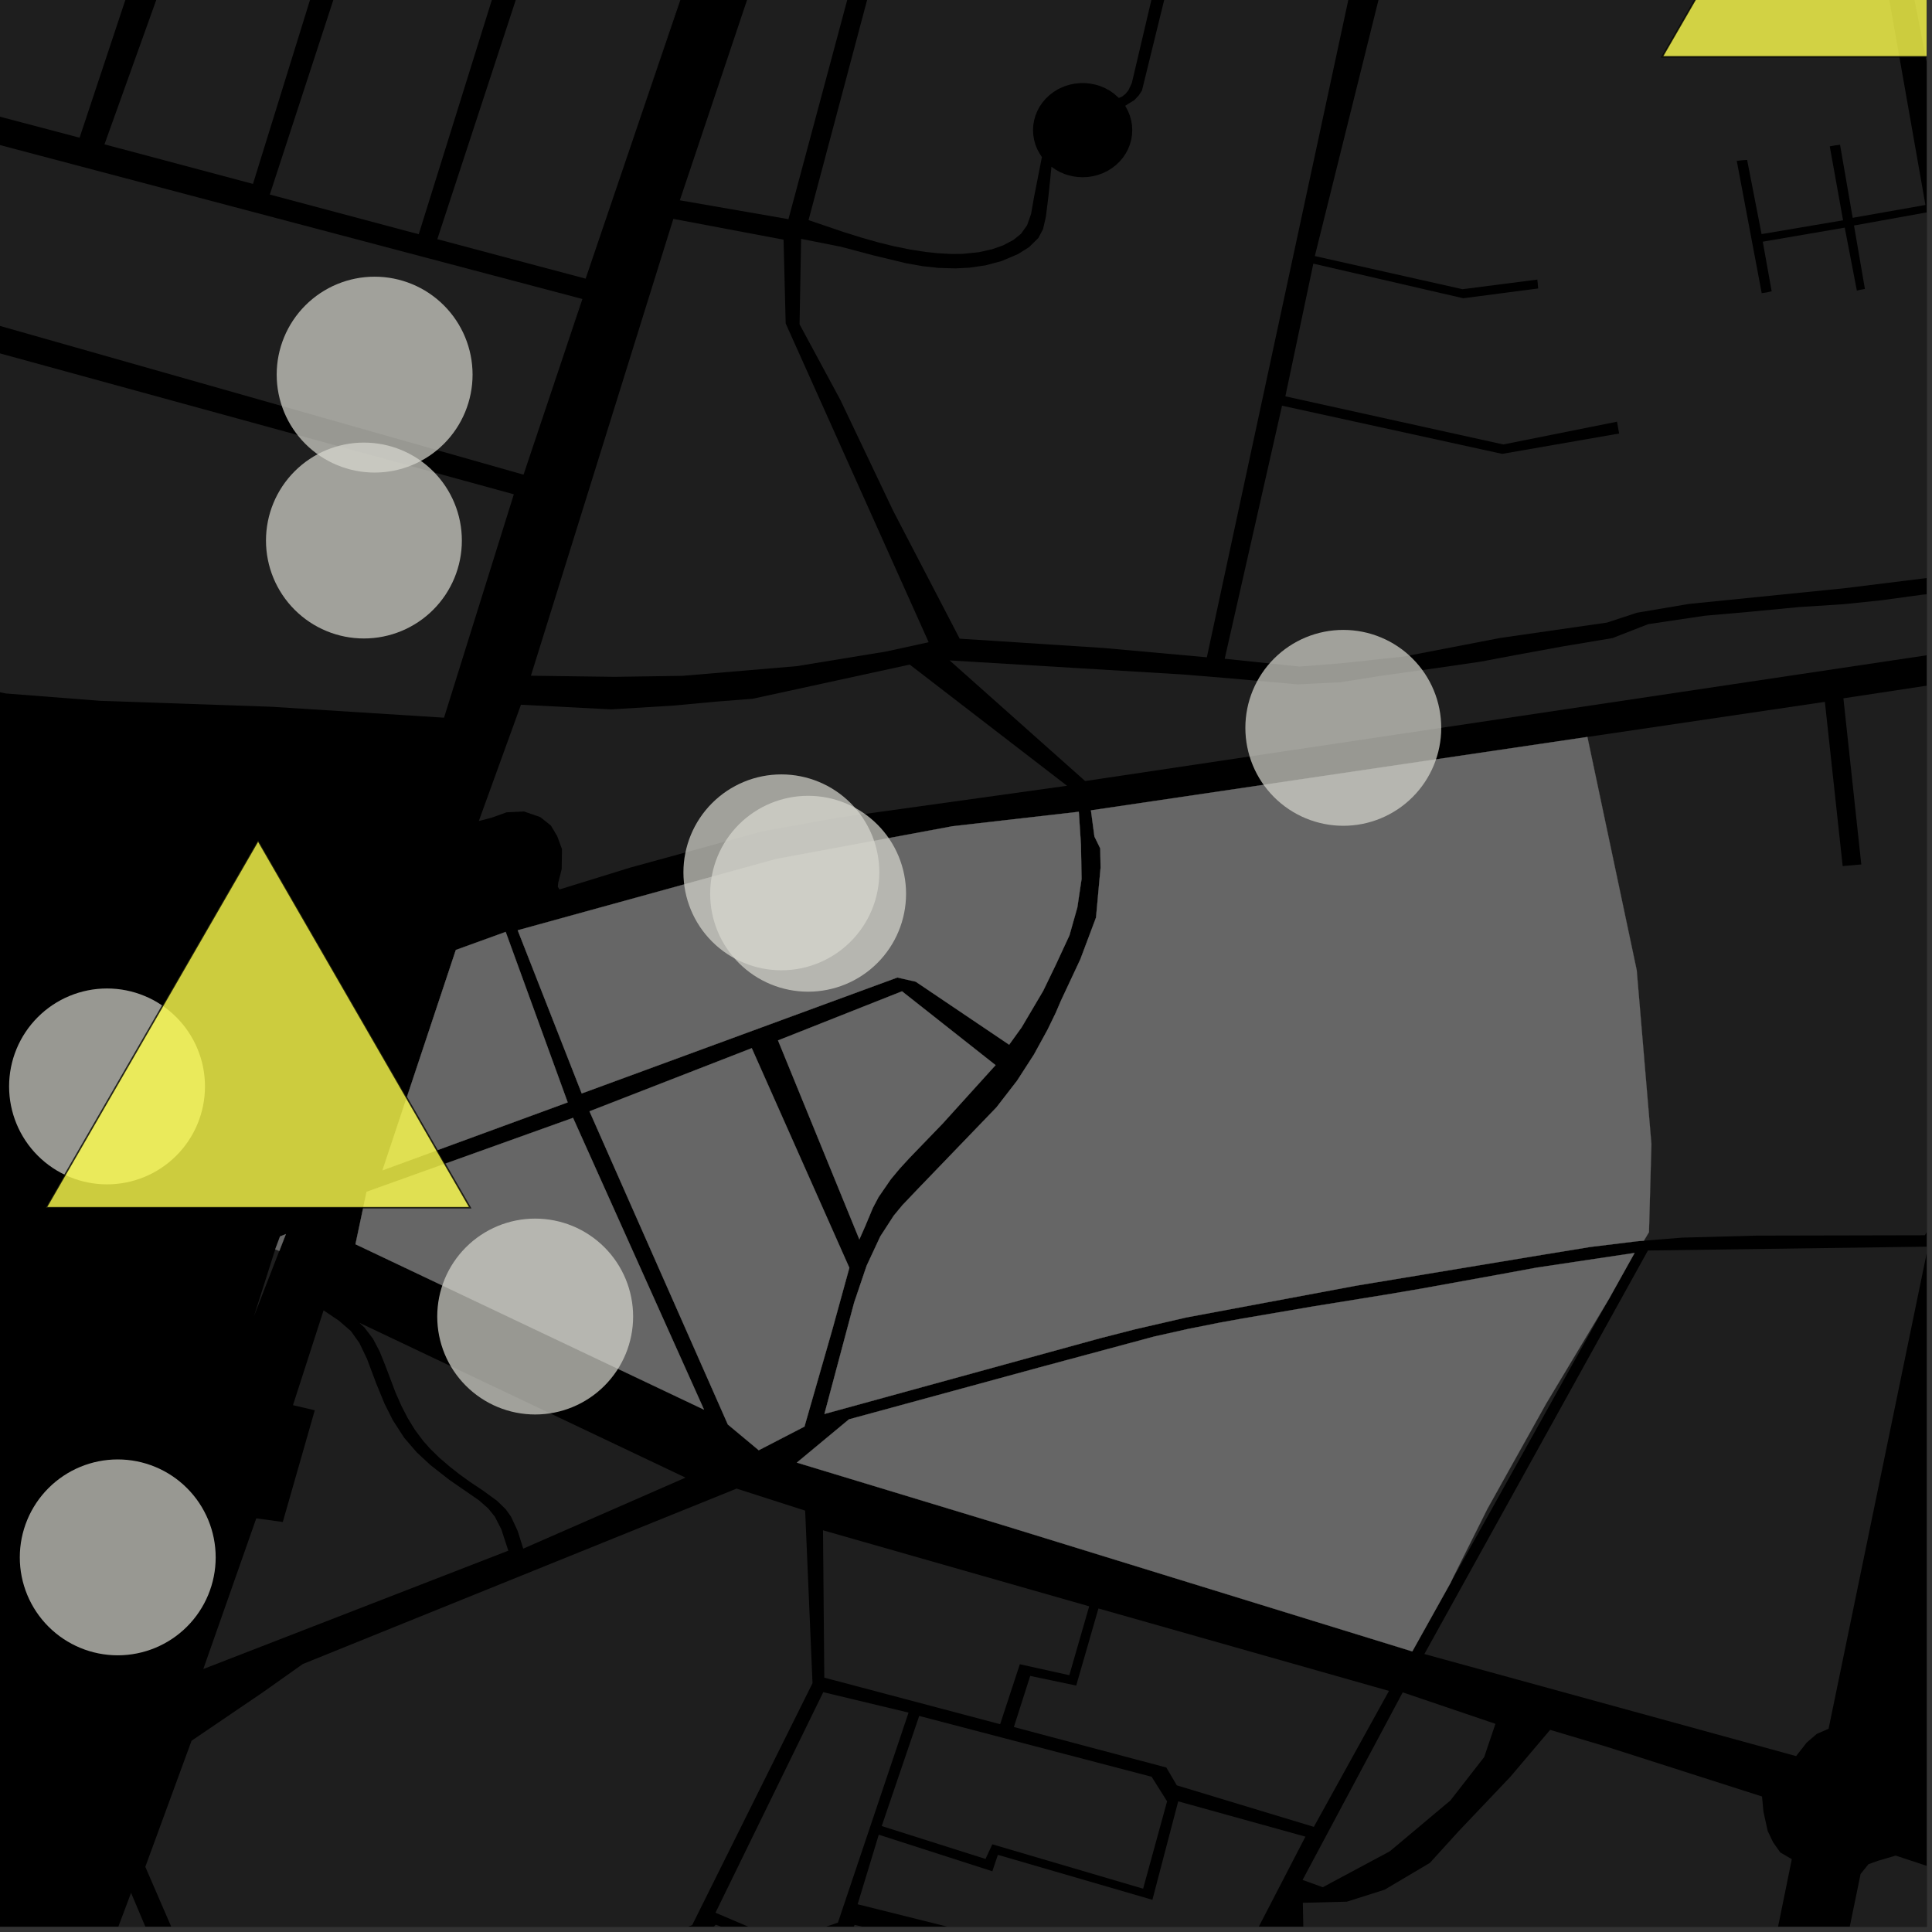 <?xml version="1.0" encoding="UTF-8"?>
<svg xmlns="http://www.w3.org/2000/svg" xmlns:xlink="http://www.w3.org/1999/xlink" width="361pt" height="361pt" viewBox="0 0 361 361" version="1.1">
<rect x="0" y="0" width="361" height="361" fill="#333333" stroke="none"/>
<defs>
<clipPath id="clip1">
  <path d="M 304 346 L 360 346 L 360 360 L 304 360 Z M 304 346 "/>
</clipPath>
<clipPath id="clip2">
  <path d="M 207 323 L 335 323 L 335 360 L 207 360 Z M 207 323 "/>
</clipPath>
<clipPath id="clip3">
  <path d="M 27 278 L 152 278 L 152 360 L 27 360 Z M 27 278 "/>
</clipPath>
<clipPath id="clip4">
  <path d="M 4 353 L 42 353 L 42 360 L 4 360 Z M 4 353 "/>
</clipPath>
<clipPath id="clip5">
  <path d="M 160 336 L 244 336 L 244 360 L 160 360 Z M 160 336 "/>
</clipPath>
<clipPath id="clip6">
  <path d="M 132 359 L 192 359 L 192 360 L 132 360 Z M 132 359 "/>
</clipPath>
<clipPath id="clip7">
  <path d="M 133 316 L 170 316 L 170 360 L 133 360 Z M 133 316 "/>
</clipPath>
<clipPath id="clip8">
  <path d="M 228 0 L 360 0 L 360 125 L 228 125 Z M 228 0 "/>
</clipPath>
<clipPath id="clip9">
  <path d="M 177 110 L 360 110 L 360 146 L 177 146 Z M 177 110 "/>
</clipPath>
<clipPath id="clip10">
  <path d="M 353 0 L 360 0 L 360 106 L 353 106 Z M 353 0 "/>
</clipPath>
<clipPath id="clip11">
  <path d="M 266 232 L 360 232 L 360 329 L 266 329 Z M 266 232 "/>
</clipPath>
<clipPath id="clip12">
  <path d="M 296 125 L 360 125 L 360 232 L 296 232 Z M 296 125 "/>
</clipPath>
<clipPath id="clip13">
  <path d="M 310 0 L 360 0 L 360 11 L 310 11 Z M 310 0 "/>
</clipPath>
<clipPath id="clip14">
  <path d="M 309 0 L 360 0 L 360 12 L 309 12 Z M 309 0 "/>
</clipPath>
</defs>
<g id="surface9765">
<path style="fill-rule:nonzero;fill:rgb(0%,0%,0%);fill-opacity:1;stroke-width:0.03;stroke-linecap:square;stroke-linejoin:miter;stroke:rgb(0%,0%,0%);stroke-opacity:1;stroke-miterlimit:10;" d="M 0 178 L 360 178 L 360 -182 L 0 -182 Z M 0 178 " transform="matrix(1,0,0,1,0,182)"/>
<g clip-path="url(#clip1)" clip-rule="nonzero">
<path style=" stroke:none;fill-rule:nonzero;fill:rgb(39.999%,39.999%,39.999%);fill-opacity:0.3;" d="M 350.871 347.707 L 352.438 347.246 L 354.211 346.723 L 411.109 365.496 L 468.898 375.664 L 515.918 380.676 L 517.797 382.16 L 517.953 384.074 L 499.938 498.836 L 453.59 493.812 L 439.707 502.414 L 405.125 527.84 L 400.68 532.242 L 397.07 535.973 L 396.785 536.488 L 388.184 529.934 L 373.59 538.426 L 371.324 537.977 L 334.914 550.359 L 338.199 528.129 L 342.219 525.656 L 347.422 525.875 L 348.469 520.188 L 342.566 517.832 L 336.062 518.926 L 334.652 527.906 L 330.656 552.609 L 304.883 559.82 L 319 490.879 L 385.949 500.242 L 380.512 524.133 L 370.902 530.664 L 376.176 535.219 L 387.441 528.613 L 416.324 504.066 L 417.816 502.797 L 423.992 496.488 L 428.738 492.746 L 427.324 487.844 L 416.188 486.289 L 403.598 492.391 L 403.359 485.656 L 397.402 488.184 L 395.219 491.008 L 391 494.391 L 386.559 496.781 L 382.293 497.656 L 383.242 469.586 L 362.059 422.914 L 333.793 417.613 L 347.656 350.164 L 349.129 348.332 Z M 350.871 347.707 "/>
</g>
<g clip-path="url(#clip2)" clip-rule="nonzero">
<path style=" stroke:none;fill-rule:nonzero;fill:rgb(39.999%,39.999%,39.999%);fill-opacity:0.3;" d="M 332.652 346.137 L 334.805 347.395 L 320.723 416.562 L 306.316 489.324 L 303.164 492.32 L 281.965 490.293 L 276.406 490.832 L 264.215 490.129 L 256.332 492.293 L 248.781 497.91 L 243.379 501.438 L 238.555 502.801 L 233.789 497.207 L 207.516 478.633 L 211.672 466.074 L 217.707 460.703 L 218.871 455.43 L 221.191 438.207 L 227.867 413.258 L 233.742 376.953 L 239.039 363.82 L 243.547 361.059 L 243.441 355.543 L 251.656 355.336 L 258.715 353.098 L 267.18 348.086 L 272.539 342.184 L 282.223 331.992 L 289.648 323.23 L 300.254 326.398 L 329.238 335.68 L 329.508 338.535 L 330.297 342.113 L 331.312 344.246 Z M 332.652 346.137 "/>
</g>
<path style=" stroke:none;fill-rule:nonzero;fill:rgb(39.999%,39.999%,39.999%);fill-opacity:0.3;" d="M 96.727 286.055 L 95.492 283.402 L 94.5 282.012 L 92.891 280.441 L 90.27 278.531 L 87.762 276.852 L 85.91 275.516 L 84.105 274.109 L 82.055 272.344 L 80.371 270.695 L 79.094 269.258 L 77.531 267.172 L 76.191 264.988 L 75.012 262.703 L 73.906 260.203 L 71.969 255.078 L 70.922 252.488 L 69.691 250.141 L 68.074 248.023 L 67.137 247.156 L 128.09 276.098 L 97.77 289.367 Z M 96.727 286.055 "/>
<g clip-path="url(#clip3)" clip-rule="nonzero">
<path style=" stroke:none;fill-rule:nonzero;fill:rgb(39.999%,39.999%,39.999%);fill-opacity:0.3;" d="M 27.152 348.82 L 35.793 325.262 L 49.109 316.219 L 56.57 310.934 L 69.113 305.859 L 137.637 278.148 L 150.445 282.266 L 151.82 314.508 L 129.34 359.703 L 45.805 391.914 Z M 27.152 348.82 "/>
</g>
<g clip-path="url(#clip4)" clip-rule="nonzero">
<path style=" stroke:none;fill-rule:nonzero;fill:rgb(39.999%,39.999%,39.999%);fill-opacity:0.3;" d="M 24.488 353.684 L 41.395 393.688 L 9.973 404.328 L 4.82 406.074 Z M 24.488 353.684 "/>
</g>
<path style=" stroke:none;fill-rule:nonzero;fill:rgb(39.999%,39.999%,39.999%);fill-opacity:0.3;" d="M 153.781 285.941 L 194.969 297.703 L 203.52 300.145 L 201.941 305.609 L 199.805 313.016 L 190.559 310.969 L 186.879 322.172 L 154.023 313.473 Z M 153.781 285.941 "/>
<path style=" stroke:none;fill-rule:nonzero;fill:rgb(39.999%,39.999%,39.999%);fill-opacity:0.3;" d="M 205.246 300.547 L 214.238 303.098 L 259.535 315.953 L 245.496 341.355 L 219.891 333.598 L 217.934 330.266 L 189.445 322.703 L 192.496 313.152 L 201.094 314.953 L 203.707 305.887 Z M 205.246 300.547 "/>
<path style=" stroke:none;fill-rule:nonzero;fill:rgb(39.999%,39.999%,39.999%);fill-opacity:0.3;" d="M 262.102 316.223 L 279.426 322.102 L 277.324 328.316 L 271.004 336.43 L 259.695 345.918 L 247.168 352.633 L 243.391 351.27 Z M 262.102 316.223 "/>
<path style=" stroke:none;fill-rule:nonzero;fill:rgb(39.999%,39.999%,39.999%);fill-opacity:0.3;" d="M 171.758 320.629 L 215.184 331.992 L 218.074 336.586 L 213.594 352.906 L 185.414 344.613 L 184.148 347.352 L 164.754 341.203 Z M 171.758 320.629 "/>
<g clip-path="url(#clip5)" clip-rule="nonzero">
<path style=" stroke:none;fill-rule:nonzero;fill:rgb(39.999%,39.999%,39.999%);fill-opacity:0.3;" d="M 220.152 336.586 L 243.922 343.18 L 228.543 372.871 L 160.25 355.816 L 164.203 342.82 L 185.422 349.652 L 186.457 346.582 L 215.328 354.984 Z M 220.152 336.586 "/>
</g>
<g clip-path="url(#clip6)" clip-rule="nonzero">
<path style=" stroke:none;fill-rule:nonzero;fill:rgb(39.999%,39.999%,39.999%);fill-opacity:0.3;" d="M 132.441 360.918 L 133.75 359.633 L 146.789 364.582 L 155.945 362.012 L 150.473 372.375 L 152.551 372.93 L 159.699 359.672 L 188.117 366.207 L 184.727 378.461 L 191.578 380.375 L 182.41 405.633 L 137.902 396.105 L 141.508 381.508 Z M 132.441 360.918 "/>
</g>
<path style=" stroke:none;fill-rule:nonzero;fill:rgb(39.999%,39.999%,39.999%);fill-opacity:0.3;" d="M 60.461 244.848 L 63.324 246.77 L 65.578 248.727 L 67.156 250.949 L 68.578 253.914 L 70.289 258.48 L 71.848 262.277 L 73.398 265.363 L 75.516 268.641 L 77.875 271.379 L 80.402 273.73 L 83.969 276.523 L 86.172 278.043 L 89.504 280.344 L 91.223 281.855 L 92.461 283.395 L 93.672 285.75 L 94.176 287.293 L 94.98 289.75 L 37.988 311.863 L 47.887 283.707 L 52.84 284.387 L 58.816 263.516 L 54.742 262.562 Z M 60.461 244.848 "/>
<path style=" stroke:none;fill-rule:nonzero;fill:rgb(39.999%,39.999%,39.999%);fill-opacity:0.3;" d="M 52.191 233.738 L 47.445 245.957 L 51.43 233.441 Z M 52.191 233.738 "/>
<g clip-path="url(#clip7)" clip-rule="nonzero">
<path style=" stroke:none;fill-rule:nonzero;fill:rgb(39.999%,39.999%,39.999%);fill-opacity:0.3;" d="M 153.828 316.188 L 169.766 320.004 L 156.566 359.25 L 146.281 362.75 L 141.16 360.574 L 133.691 357.398 Z M 153.828 316.188 "/>
</g>
<g clip-path="url(#clip8)" clip-rule="nonzero">
<path style=" stroke:none;fill-rule:nonzero;fill:rgb(39.999%,39.999%,39.999%);fill-opacity:0.3;" d="M 360.227 39.648 L 373.801 106.297 L 344.746 109.902 L 315.512 112.855 L 305.848 114.496 L 300.266 116.332 L 280.297 119.207 L 262.258 122.688 L 250.664 123.926 L 242.836 124.555 L 228.84 123.09 L 239.555 75.805 L 280.688 84.809 L 302.539 81.004 L 302.32 79.781 L 302.145 78.793 L 280.898 83.051 L 240.172 74.055 L 245.402 49.262 L 273.414 55.73 L 287.414 53.902 L 287.336 53.016 L 287.254 52.242 L 273.273 54.039 L 245.68 47.844 L 257.855 -1.129 L 259.219 -2.375 L 326.633 -15.262 L 326.418 -16.738 L 349.238 -21.527 L 359.773 38.301 L 346.18 40.699 L 343.82 27.051 L 342.852 27.176 L 341.895 27.348 L 344.383 41.164 L 329.156 43.742 L 326.453 29.879 L 325.586 29.945 L 324.52 30.059 L 329.18 54.777 L 330.047 54.652 L 331.039 54.43 L 329.379 45.16 L 344.695 42.535 L 346.957 54.293 L 347.723 54.125 L 348.465 53.992 L 346.426 42.137 Z M 360.227 39.648 "/>
</g>
<g clip-path="url(#clip9)" clip-rule="nonzero">
<path style=" stroke:none;fill-rule:nonzero;fill:rgb(39.999%,39.999%,39.999%);fill-opacity:0.3;" d="M 177.438 123.398 L 220.918 126.02 L 229.496 126.723 L 242.461 127.879 L 250.484 127.48 L 257.715 126.324 L 268.02 124.891 L 276.641 123.637 L 283.289 122.379 L 292.094 120.77 L 301.297 119.23 L 307.973 116.625 L 318.512 115.055 L 326.758 114.332 L 336.125 113.434 L 344.559 112.891 L 351.492 112.172 L 359.363 111.098 L 371.164 110.137 L 372.902 120.516 L 202.762 145.941 Z M 177.438 123.398 "/>
</g>
<path style=" stroke:none;fill-rule:nonzero;fill:rgb(39.999%,39.999%,39.999%);fill-opacity:0.3;" d="M 97.344 131.68 L 114.215 132.551 L 126.02 131.828 L 133.703 131.109 L 140.637 130.566 L 169.984 124.18 L 199.379 146.824 L 156.406 152.816 L 142.539 155.316 L 117.809 162.098 L 104.539 166.199 L 104.227 165.688 L 104.305 164.949 L 104.953 162.398 L 105.008 158.664 L 104.113 156.227 L 102.934 154.25 L 100.945 152.676 L 97.922 151.629 L 94.66 151.781 L 91.82 152.801 L 89.469 153.41 Z M 97.344 131.68 "/>
<path style=" stroke:none;fill-rule:nonzero;fill:rgb(39.999%,39.999%,39.999%);fill-opacity:0.3;" d="M 209.059 18.301 L 208.121 17.473 L 207.336 16.93 L 206.492 16.473 L 205.605 16.098 L 205.148 15.945 L 204.684 15.816 L 203.734 15.625 L 202.77 15.527 L 201.797 15.531 L 200.832 15.629 L 199.883 15.82 L 198.961 16.105 L 198.074 16.48 L 197.648 16.703 L 196.836 17.203 L 196.082 17.785 L 195.395 18.438 L 194.785 19.152 L 194.258 19.926 L 193.82 20.746 L 193.473 21.609 L 193.223 22.496 L 193.07 23.406 L 193.023 24.328 L 193.074 25.246 L 193.227 26.156 L 193.477 27.047 L 193.828 27.906 L 194.234 28.656 L 194.68 29.352 L 193.199 36.906 L 192.66 39.977 L 191.922 42.078 L 190.777 43.684 L 189.363 44.828 L 187.418 45.855 L 185.395 46.566 L 182.879 47.129 L 179.859 47.434 L 177.691 47.453 L 175.156 47.309 L 172.922 47.07 L 170.078 46.629 L 167.051 46.016 L 164.148 45.301 L 160.938 44.391 L 157.629 43.355 L 151.078 41.129 L 167.863 -21.957 L 217.812 -11.363 L 211.484 15.52 L 210.863 16.848 L 210.312 17.535 L 209.621 18.078 Z M 209.059 18.301 "/>
<path style=" stroke:none;fill-rule:nonzero;fill:rgb(39.999%,39.999%,39.999%);fill-opacity:0.3;" d="M 148.277 -25.906 L 164.227 -22.082 L 147.324 40.949 L 127.031 37.426 Z M 148.277 -25.906 "/>
<path style=" stroke:none;fill-rule:nonzero;fill:rgb(39.999%,39.999%,39.999%);fill-opacity:0.3;" d="M 196.465 31.164 L 197.254 31.703 L 198.094 32.164 L 198.98 32.539 L 199.438 32.691 L 200.375 32.93 L 201.336 33.07 L 202.305 33.117 L 203.273 33.07 L 204.23 32.926 L 205.168 32.684 L 206.074 32.355 L 206.938 31.934 L 207.75 31.434 L 208.504 30.852 L 209.191 30.199 L 209.801 29.484 L 210.328 28.711 L 210.77 27.891 L 211.113 27.027 L 211.367 26.141 L 211.516 25.23 L 211.566 24.309 L 211.516 23.387 L 211.359 22.477 L 211.109 21.59 L 210.762 20.73 L 210.25 19.77 L 210.945 19.324 L 211.984 18.688 L 212.785 17.816 L 213.375 16.93 L 220.109 -10.496 L 252.516 -2.707 L 225.504 122.816 L 206.223 121.078 L 179.32 119.336 L 166.895 95.453 L 157.039 74.754 L 149.398 60.59 L 149.691 44.633 L 157.113 46.105 L 163.094 47.691 L 169.352 49.199 L 172.465 49.742 L 175.324 50.055 L 178.523 50.152 L 181.164 50.016 L 184.102 49.59 L 187.125 48.789 L 190.168 47.5 L 192.289 46.176 L 194.02 44.469 L 194.891 42.82 L 195.422 40.531 L 195.902 36.684 L 196.266 33.203 Z M 196.465 31.164 "/>
<path style=" stroke:none;fill-rule:nonzero;fill:rgb(39.999%,39.999%,39.999%);fill-opacity:0.3;" d="M 125.816 40.898 L 146.41 44.785 L 146.805 60.43 L 173.523 120 L 165.617 121.73 L 148.875 124.473 L 127.539 126.281 L 114.906 126.469 L 99.203 126.262 Z M 125.816 40.898 "/>
<path style=" stroke:none;fill-rule:nonzero;fill:rgb(39.999%,39.999%,39.999%);fill-opacity:0.3;" d="M 129.582 -7.875 L 129.781 -7.816 L 118.324 25.887 Z M 129.582 -7.875 "/>
<path style=" stroke:none;fill-rule:nonzero;fill:rgb(39.999%,39.999%,39.999%);fill-opacity:0.3;" d="M 108.824 55.867 L 105.809 64.867 L 108.609 55.812 Z M 108.824 55.867 "/>
<g clip-path="url(#clip10)" clip-rule="nonzero">
<path style=" stroke:none;fill-rule:nonzero;fill:rgb(39.999%,39.999%,39.999%);fill-opacity:0.3;" d="M 454.484 93.395 L 421.426 99.055 L 377.16 105.617 L 364.82 39.266 L 418.934 29.805 L 417.934 25.773 L 364.594 34.836 L 353.828 -19.742 L 364.297 -19.801 L 388.391 -25.262 L 393.07 -23.473 L 398.824 2.41 L 381.211 5.293 L 381.621 6.992 L 382.027 8.688 L 401.008 5.332 L 448.832 -3.129 L 445.965 -17.766 L 437.91 -19.504 L 407.203 -25.52 L 394.07 -27.875 L 387.672 -27.512 L 363.816 -21.66 L 353.059 -22.73 L 361.852 -63 L 472.633 -37.973 L 497.531 83.32 L 494.469 87.305 Z M 454.484 93.395 "/>
</g>
<path style=" stroke:none;fill-rule:nonzero;fill:rgb(39.999%,39.999%,39.999%);fill-opacity:0.3;" d="M 101.613 -15.988 L 129.582 -7.875 L 118.324 25.887 L 109.426 52.07 L 81.715 44.691 Z M 101.613 -15.988 "/>
<path style=" stroke:none;fill-rule:nonzero;fill:rgb(39.999%,39.999%,39.999%);fill-opacity:0.3;" d="M 9.691 -42.496 L 35.199 -35.445 L 14.871 25.73 L -27.078 14.668 Z M 9.691 -42.496 "/>
<path style=" stroke:none;fill-rule:nonzero;fill:rgb(39.999%,39.999%,39.999%);fill-opacity:0.3;" d="M 41.172 -33.398 L 66.238 -26.824 L 47.27 34.363 L 19.523 26.973 Z M 41.172 -33.398 "/>
<path style=" stroke:none;fill-rule:nonzero;fill:rgb(39.999%,39.999%,39.999%);fill-opacity:0.3;" d="M 70.5 -25.168 L 97.379 -17.555 L 78.242 43.766 L 50.414 36.352 Z M 70.5 -25.168 "/>
<path style=" stroke:none;fill-rule:nonzero;fill:rgb(39.999%,39.999%,39.999%);fill-opacity:0.3;" d="M 105.809 64.867 L 97.824 88.695 L -66.379 42.043 L -54.484 36.871 L -38.559 26.34 L -29.699 19.258 L 108.609 55.812 Z M 105.809 64.867 "/>
<path style=" stroke:none;fill-rule:nonzero;fill:rgb(39.999%,39.999%,39.999%);fill-opacity:0.3;" d="M -41.332 -56.145 L 0.504 -44.543 L -34.504 12.949 L -47.828 9.395 Z M -41.332 -56.145 "/>
<path style=" stroke:none;fill-rule:nonzero;fill:rgb(39.999%,39.999%,39.999%);fill-opacity:0.3;" d="M -75.051 45.457 L 20.09 71.543 L 96.012 92.359 L 82.969 134.102 L 50.715 132.059 L 18.707 130.949 L 1.098 129.578 L -51.52 119.055 L -70.375 115.547 L -71.277 115.367 L -94.957 107.473 L -94.543 104.094 L -92.488 87.348 L -90.957 74.832 L -88.121 51.672 Z M -75.051 45.457 "/>
<g clip-path="url(#clip11)" clip-rule="nonzero">
<path style=" stroke:none;fill-rule:nonzero;fill:rgb(39.999%,39.999%,39.999%);fill-opacity:0.3;" d="M 307.922 233.66 L 360.262 232.938 L 341.676 323.023 L 339.453 323.996 L 337.574 325.621 L 335.609 328.133 L 266.152 309.062 Z M 307.922 233.66 "/>
</g>
<path style=" stroke:none;fill-rule:nonzero;fill:rgb(39.999%,39.999%,39.999%);fill-opacity:0.3;" d="M 300.645 242.691 L 271.023 295.789 L 271.512 294.754 L 277.914 281.941 L 288.898 262.27 Z M 300.645 242.691 "/>
<g clip-path="url(#clip12)" clip-rule="nonzero">
<path style=" stroke:none;fill-rule:nonzero;fill:rgb(39.999%,39.999%,39.999%);fill-opacity:0.3;" d="M 296.609 137.703 L 340.984 131.145 L 344.309 161.828 L 346.051 161.68 L 347.789 161.527 L 344.445 130.484 L 375.434 125.781 L 388.773 193.672 L 386.473 196.277 L 377.691 204.578 L 370.902 212.312 L 363.836 223.758 L 359.672 230.812 L 328.152 230.879 L 314.27 231.258 L 307.16 231.828 L 308.113 230.238 L 308.57 213.77 L 305.824 181.281 Z M 296.609 137.703 "/>
</g>
<path style=" stroke:none;fill-rule:nonzero;fill:rgb(39.999%,39.999%,39.999%);fill-opacity:0.3;" d="M 201.578 151.684 L 201.977 157.844 L 202.094 164.242 L 201.301 169.566 L 199.832 174.762 L 197.293 180.238 L 194.914 185.156 L 190.895 191.961 L 188.562 195.203 L 171.105 183.43 L 167.672 182.652 L 108.699 204.312 L 96.738 173.824 L 145.051 160.508 L 177.996 154.383 Z M 201.578 151.684 "/>
<path style=" stroke:none;fill-rule:nonzero;fill:rgb(39.999%,39.999%,39.999%);fill-opacity:0.3;" d="M 140.469 195.855 L 158.703 236.895 L 155.547 248.348 L 150.316 266.562 L 141.773 270.98 L 136 266.168 L 110.152 207.652 Z M 140.469 195.855 "/>
<path style=" stroke:none;fill-rule:nonzero;fill:rgb(39.999%,39.999%,39.999%);fill-opacity:0.3;" d="M 145.379 194.406 L 168.543 185.23 L 186.023 199.023 L 176.133 209.949 L 171.84 214.395 L 169.887 216.422 L 168.066 218.41 L 166.449 220.352 L 164.156 223.684 L 163.09 225.707 L 161.645 229.164 L 160.574 231.582 Z M 145.379 194.406 "/>
<path style=" stroke:none;fill-rule:nonzero;fill:rgb(39.999%,39.999%,39.999%);fill-opacity:0.3;" d="M 187.547 285.02 L 148.895 273.293 L 158.633 265.207 L 194.152 255.527 L 215.66 249.738 L 222.055 248.305 L 228.152 247.094 L 232.215 246.363 L 245.25 244.129 L 259.078 241.891 L 265.488 240.801 L 279.848 238.199 L 287.121 236.859 L 305.426 234.117 L 300.645 242.691 L 288.898 262.27 L 277.914 281.941 L 271.512 294.754 L 271.023 295.789 L 263.891 308.57 Z M 187.547 285.02 "/>
<path style=" stroke:none;fill-rule:nonzero;fill:rgb(39.999%,39.999%,39.999%);fill-opacity:0.3;" d="M 85.172 177.504 L 94.488 174.129 L 106.074 205.984 L 71.48 218.668 Z M 85.172 177.504 "/>
<path style=" stroke:none;fill-rule:nonzero;fill:rgb(39.999%,39.999%,39.999%);fill-opacity:0.3;" d="M 66.422 232.492 L 68.496 222.703 L 107.074 208.875 L 131.547 263.398 Z M 66.422 232.492 "/>
<path style=" stroke:none;fill-rule:nonzero;fill:rgb(39.999%,39.999%,39.999%);fill-opacity:0.3;" d="M 203.848 151.418 L 296.609 137.703 L 305.824 181.281 L 308.57 213.77 L 308.113 230.238 L 307.16 231.828 L 305.801 231.938 L 297.215 232.988 L 288.391 234.43 L 257.047 239.629 L 253.375 240.238 L 221.621 246.18 L 212.082 248.379 L 205.434 250.086 L 154.047 264.203 L 159.602 243.387 L 161.934 236.5 L 164.488 231.023 L 167 227.148 L 168.605 225.203 L 171.5 222.164 L 186.191 206.91 L 190.043 201.93 L 193.191 197.051 L 195.734 192.41 L 197.25 189.289 L 198.246 186.973 L 201.859 179.262 L 204.793 171.457 L 205.648 162.133 L 205.586 158.531 L 204.5 156.309 Z M 203.848 151.418 "/>
<path style=" stroke:none;fill-rule:nonzero;fill:rgb(39.999%,39.999%,39.999%);fill-opacity:0.3;" d="M 52.332 231.031 L 53.414 230.594 L 52.191 233.738 L 51.43 233.441 Z M 52.332 231.031 "/>
<path style="fill-rule:nonzero;fill:rgb(39.999%,39.999%,39.999%);fill-opacity:1;stroke-width:0.03;stroke-linecap:square;stroke-linejoin:miter;stroke:rgb(39.999%,39.999%,39.999%);stroke-opacity:1;stroke-miterlimit:3.239;" d="M 275.578 164.684 L 275.977 170.844 L 276.094 177.242 L 275.301 182.566 L 273.832 187.762 L 271.293 193.238 L 268.914 198.156 L 264.895 204.961 L 262.562 208.203 L 245.105 196.43 L 241.672 195.652 L 182.699 217.312 L 170.738 186.824 L 219.051 173.508 L 251.996 167.383 Z M 275.578 164.684 " transform="matrix(1,0,0,1,-74,-13)"/>
<path style="fill-rule:nonzero;fill:rgb(39.999%,39.999%,39.999%);fill-opacity:1;stroke-width:0.03;stroke-linecap:square;stroke-linejoin:miter;stroke:rgb(39.999%,39.999%,39.999%);stroke-opacity:1;stroke-miterlimit:3.239;" d="M 214.469 208.855 L 232.703 249.895 L 229.547 261.348 L 224.316 279.562 L 215.773 283.98 L 210 279.168 L 184.152 220.652 Z M 214.469 208.855 " transform="matrix(1,0,0,1,-74,-13)"/>
<path style="fill-rule:nonzero;fill:rgb(39.999%,39.999%,39.999%);fill-opacity:1;stroke-width:0.03;stroke-linecap:square;stroke-linejoin:miter;stroke:rgb(39.999%,39.999%,39.999%);stroke-opacity:1;stroke-miterlimit:3.239;" d="M 219.379 207.406 L 242.543 198.23 L 260.023 212.023 L 250.133 222.949 L 245.84 227.395 L 243.887 229.422 L 242.066 231.41 L 240.449 233.352 L 238.156 236.684 L 237.09 238.707 L 235.645 242.164 L 234.574 244.582 Z M 219.379 207.406 " transform="matrix(1,0,0,1,-74,-13)"/>
<path style="fill-rule:nonzero;fill:rgb(39.999%,39.999%,39.999%);fill-opacity:1;stroke-width:0.03;stroke-linecap:square;stroke-linejoin:miter;stroke:rgb(39.999%,39.999%,39.999%);stroke-opacity:1;stroke-miterlimit:3.239;" d="M 261.547 298.02 L 222.895 286.293 L 232.633 278.207 L 268.152 268.527 L 289.66 262.738 L 296.055 261.305 L 302.152 260.094 L 306.215 259.363 L 319.25 257.129 L 333.078 254.891 L 339.488 253.801 L 353.848 251.199 L 361.121 249.859 L 379.426 247.117 L 374.645 255.691 L 362.898 275.27 L 351.914 294.941 L 345.512 307.754 L 345.023 308.789 L 337.891 321.57 Z M 261.547 298.02 " transform="matrix(1,0,0,1,-74,-13)"/>
<path style="fill-rule:nonzero;fill:rgb(39.999%,39.999%,39.999%);fill-opacity:1;stroke-width:0.03;stroke-linecap:square;stroke-linejoin:miter;stroke:rgb(39.999%,39.999%,39.999%);stroke-opacity:1;stroke-miterlimit:3.239;" d="M 159.172 190.504 L 168.488 187.129 L 180.074 218.984 L 145.48 231.668 Z M 159.172 190.504 " transform="matrix(1,0,0,1,-74,-13)"/>
<path style="fill-rule:nonzero;fill:rgb(39.999%,39.999%,39.999%);fill-opacity:1;stroke-width:0.03;stroke-linecap:square;stroke-linejoin:miter;stroke:rgb(39.999%,39.999%,39.999%);stroke-opacity:1;stroke-miterlimit:3.239;" d="M 140.422 245.492 L 142.496 235.703 L 181.074 221.875 L 205.547 276.398 Z M 140.422 245.492 " transform="matrix(1,0,0,1,-74,-13)"/>
<path style="fill-rule:nonzero;fill:rgb(39.999%,39.999%,39.999%);fill-opacity:1;stroke-width:0.03;stroke-linecap:square;stroke-linejoin:miter;stroke:rgb(39.999%,39.999%,39.999%);stroke-opacity:1;stroke-miterlimit:3.239;" d="M 277.848 164.418 L 370.609 150.703 L 379.824 194.281 L 382.57 226.77 L 382.113 243.238 L 381.16 244.828 L 379.801 244.938 L 371.215 245.988 L 362.391 247.43 L 331.047 252.629 L 327.375 253.238 L 295.621 259.18 L 286.082 261.379 L 279.434 263.086 L 228.047 277.203 L 233.602 256.387 L 235.934 249.5 L 238.488 244.023 L 241 240.148 L 242.605 238.203 L 245.5 235.164 L 260.191 219.91 L 264.043 214.93 L 267.191 210.051 L 269.734 205.41 L 271.25 202.289 L 272.246 199.973 L 275.859 192.262 L 278.793 184.457 L 279.648 175.133 L 279.586 171.531 L 278.5 169.309 Z M 277.848 164.418 " transform="matrix(1,0,0,1,-74,-13)"/>
<path style="fill-rule:nonzero;fill:rgb(39.999%,39.999%,39.999%);fill-opacity:1;stroke-width:0.03;stroke-linecap:square;stroke-linejoin:miter;stroke:rgb(39.999%,39.999%,39.999%);stroke-opacity:1;stroke-miterlimit:3.239;" d="M 126.332 244.031 L 127.414 243.594 L 126.191 246.738 L 125.43 246.441 Z M 126.332 244.031 " transform="matrix(1,0,0,1,-74,-13)"/>
<path style=" stroke:none;fill-rule:evenodd;fill:rgb(85.097%,85.097%,81.96%);fill-opacity:0.7;" d="M 40.301 291 C 40.301 286.145 38.375 281.492 34.941 278.059 C 31.508 274.625 26.855 272.699 22 272.699 C 17.145 272.699 12.492 274.625 9.059 278.059 C 5.625 281.492 3.699 286.145 3.699 291 C 3.699 295.855 5.625 300.508 9.059 303.941 C 12.492 307.375 17.145 309.301 22 309.301 C 26.855 309.301 31.508 307.375 34.941 303.941 C 38.375 300.508 40.301 295.855 40.301 291 Z M 40.301 291 "/>
<path style=" stroke:none;fill-rule:evenodd;fill:rgb(85.097%,85.097%,81.96%);fill-opacity:0.7;" d="M 118.301 246 C 118.301 241.145 116.375 236.492 112.941 233.059 C 109.508 229.625 104.855 227.699 100 227.699 C 95.145 227.699 90.492 229.625 87.059 233.059 C 83.625 236.492 81.699 241.145 81.699 246 C 81.699 250.855 83.625 255.508 87.059 258.941 C 90.492 262.375 95.145 264.301 100 264.301 C 104.855 264.301 109.508 262.375 112.941 258.941 C 116.375 255.508 118.301 250.855 118.301 246 Z M 118.301 246 "/>
<path style=" stroke:none;fill-rule:evenodd;fill:rgb(85.097%,85.097%,81.96%);fill-opacity:0.7;" d="M 38.301 203 C 38.301 198.145 36.375 193.492 32.941 190.059 C 29.508 186.625 24.855 184.699 20 184.699 C 15.145 184.699 10.492 186.625 7.059 190.059 C 3.625 193.492 1.699 198.145 1.699 203 C 1.699 207.855 3.625 212.508 7.059 215.941 C 10.492 219.375 15.145 221.301 20 221.301 C 24.855 221.301 29.508 219.375 32.941 215.941 C 36.375 212.508 38.301 207.855 38.301 203 Z M 38.301 203 "/>
<path style=" stroke:none;fill-rule:evenodd;fill:rgb(85.097%,85.097%,81.96%);fill-opacity:0.7;" d="M 169.301 167 C 169.301 162.145 167.375 157.492 163.941 154.059 C 160.508 150.625 155.855 148.699 151 148.699 C 146.145 148.699 141.492 150.625 138.059 154.059 C 134.625 157.492 132.699 162.145 132.699 167 C 132.699 171.855 134.625 176.508 138.059 179.941 C 141.492 183.375 146.145 185.301 151 185.301 C 155.855 185.301 160.508 183.375 163.941 179.941 C 167.375 176.508 169.301 171.855 169.301 167 Z M 169.301 167 "/>
<path style=" stroke:none;fill-rule:evenodd;fill:rgb(85.097%,85.097%,81.96%);fill-opacity:0.7;" d="M 164.301 163 C 164.301 158.145 162.375 153.492 158.941 150.059 C 155.508 146.625 150.855 144.699 146 144.699 C 141.145 144.699 136.492 146.625 133.059 150.059 C 129.625 153.492 127.699 158.145 127.699 163 C 127.699 167.855 129.625 172.508 133.059 175.941 C 136.492 179.375 141.145 181.301 146 181.301 C 150.855 181.301 155.508 179.375 158.941 175.941 C 162.375 172.508 164.301 167.855 164.301 163 Z M 164.301 163 "/>
<path style=" stroke:none;fill-rule:evenodd;fill:rgb(85.097%,85.097%,81.96%);fill-opacity:0.7;" d="M 269.301 136 C 269.301 131.145 267.375 126.492 263.941 123.059 C 260.508 119.625 255.855 117.699 251 117.699 C 246.145 117.699 241.492 119.625 238.059 123.059 C 234.625 126.492 232.699 131.145 232.699 136 C 232.699 140.855 234.625 145.508 238.059 148.941 C 241.492 152.375 246.145 154.301 251 154.301 C 255.855 154.301 260.508 152.375 263.941 148.941 C 267.375 145.508 269.301 140.855 269.301 136 Z M 269.301 136 "/>
<path style=" stroke:none;fill-rule:evenodd;fill:rgb(85.097%,85.097%,81.96%);fill-opacity:0.7;" d="M 88.301 70 C 88.301 65.145 86.375 60.492 82.941 57.059 C 79.508 53.625 74.855 51.699 70 51.699 C 65.145 51.699 60.492 53.625 57.059 57.059 C 53.625 60.492 51.699 65.145 51.699 70 C 51.699 74.855 53.625 79.508 57.059 82.941 C 60.492 86.375 65.145 88.301 70 88.301 C 74.855 88.301 79.508 86.375 82.941 82.941 C 86.375 79.508 88.301 74.855 88.301 70 Z M 88.301 70 "/>
<path style=" stroke:none;fill-rule:evenodd;fill:rgb(85.097%,85.097%,81.96%);fill-opacity:0.7;" d="M 86.301 101 C 86.301 96.145 84.375 91.492 80.941 88.059 C 77.508 84.625 72.855 82.699 68 82.699 C 63.145 82.699 58.492 84.625 55.059 88.059 C 51.625 91.492 49.699 96.145 49.699 101 C 49.699 105.855 51.625 110.508 55.059 113.941 C 58.492 117.375 63.145 119.301 68 119.301 C 72.855 119.301 77.508 117.375 80.941 113.941 C 84.375 110.508 86.301 105.855 86.301 101 Z M 86.301 101 "/>
<g clip-path="url(#clip13)" clip-rule="nonzero">
<path style=" stroke:none;fill-rule:nonzero;fill:rgb(99.998%,99.998%,30.588%);fill-opacity:0.8;" d="M 350.207 -58.016 L 310.582 10.617 L 389.832 10.617 Z M 350.207 -58.016 "/>
</g>
<g clip-path="url(#clip14)" clip-rule="nonzero">
<path style="fill:none;stroke-width:0.288;stroke-linecap:square;stroke-linejoin:miter;stroke:rgb(0%,0%,0%);stroke-opacity:0.8;stroke-miterlimit:3.25;" d="M 424.207 -45.016 L 384.582 23.617 L 463.832 23.617 Z M 424.207 -45.016 " transform="matrix(1,0,0,1,-74,-13)"/>
</g>
<path style="fill-rule:nonzero;fill:rgb(99.998%,99.998%,30.588%);fill-opacity:0.8;stroke-width:0.288;stroke-linecap:square;stroke-linejoin:miter;stroke:rgb(0%,0%,0%);stroke-opacity:0.8;stroke-miterlimit:3.25;" d="M 122.227 170.031 L 82.602 238.664 L 161.852 238.664 Z M 122.227 170.031 " transform="matrix(1,0,0,1,-74,-13)"/>
</g>
</svg>
